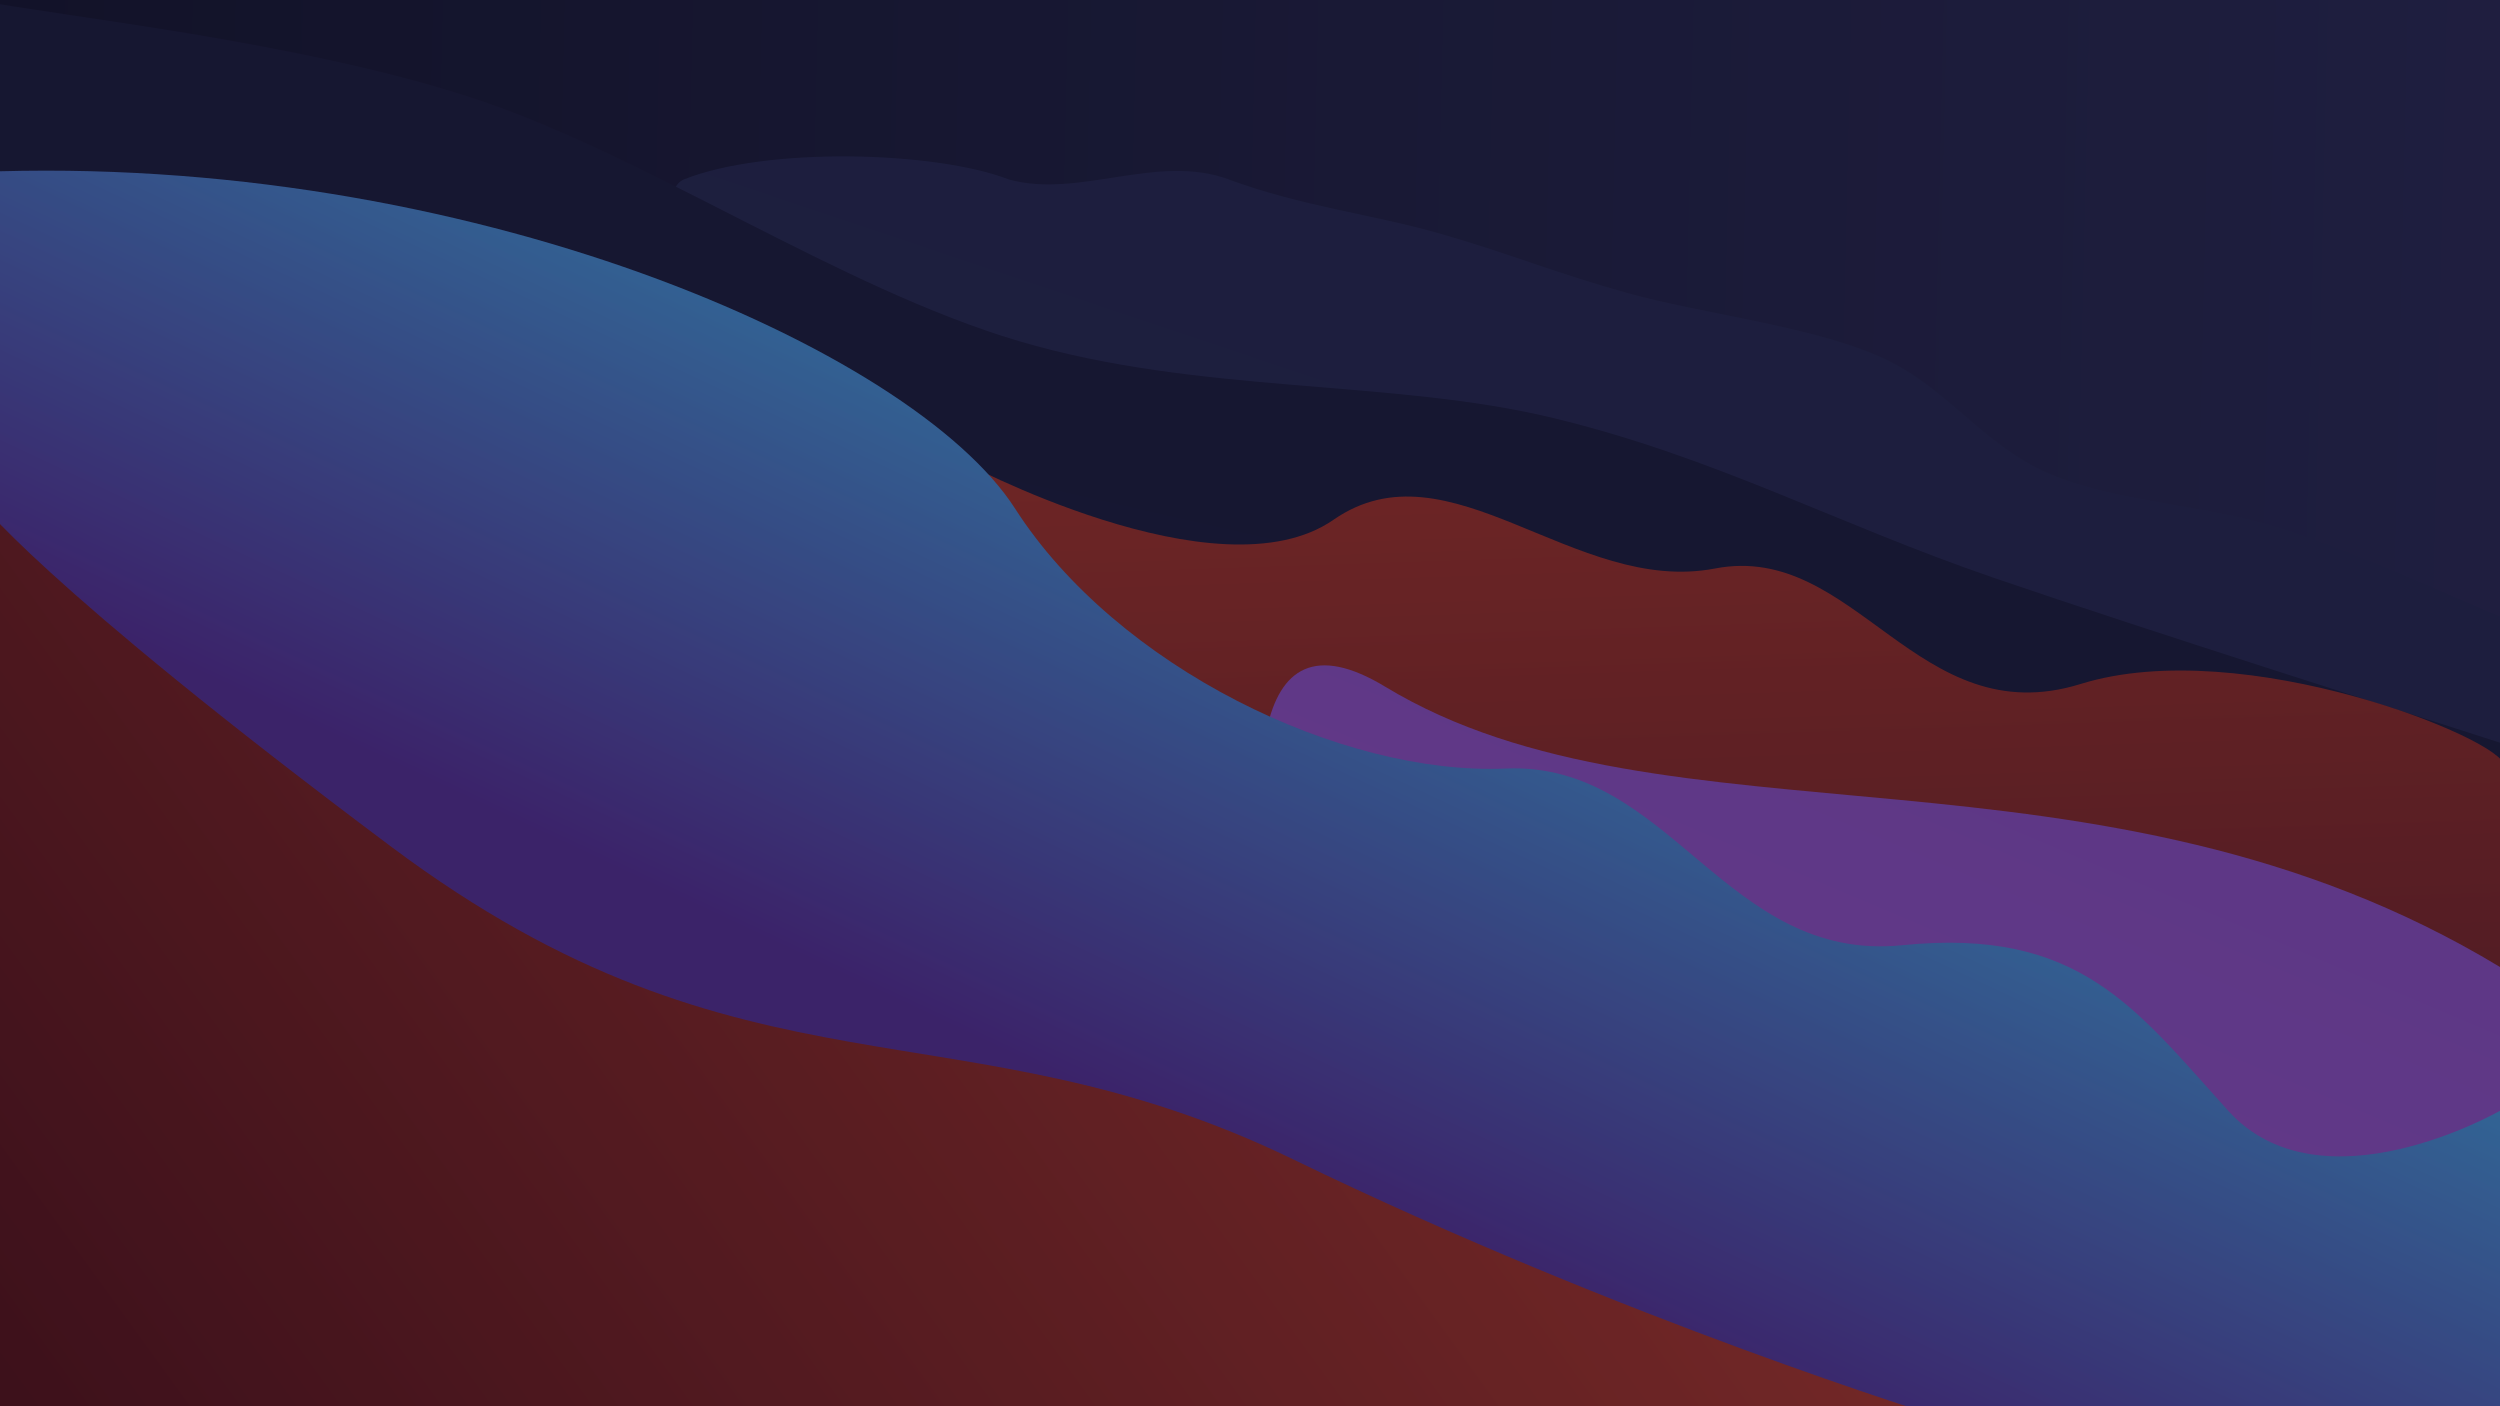 <svg width="1920" height="1080" viewBox="0 0 1920 1080" fill="none" xmlns="http://www.w3.org/2000/svg">
<g id="Frame 36" clip-path="url(#clip0)">
<rect width="1920" height="1080" fill="url(#paint0_linear)"/>
<g id="bg">
<path id="Vector" d="M525.17 137.803C588.53 112.561 718.214 115.937 774.754 137.804C828.219 152.825 888.76 117.422 943.667 137.804C998.573 158.186 1054.4 164.711 1105.48 179.264C1156.57 193.817 1194.2 209.514 1250.2 225.123C1306.19 240.732 1387.62 249.859 1441.47 272.918C1495.32 295.976 1521.67 341.35 1573.28 363.473C1624.9 385.596 1693.36 387.302 1751.15 405.654C1808.94 424.005 1891.86 462.261 1920 473.582V889.039H604.429C604.429 889.039 461.81 163.046 525.17 137.803Z" fill="url(#paint1_linear)"/>
<path id="Vector_2" d="M-18 0C45.392 12.503 228.896 31.344 362.349 75.018C495.802 118.692 644.205 221.021 782.718 262.045C921.23 303.068 1068.65 290.861 1193.42 321.159C1318.2 351.456 1410.29 402.29 1531.39 443.83C1652.48 485.37 1855.23 549.302 1920 570.397V879.103H-18V0Z" fill="url(#paint2_linear)"/>
<path id="Vector 1181" d="M1024.18 399.156C935.341 460.779 736 353 736 353V525.301L1923 744V587.89C1923.84 568.503 1723.29 486.381 1597.91 525.301C1472.52 564.221 1425 415.831 1317.11 436.613C1209.23 457.396 1113.01 337.534 1024.18 399.156Z" fill="url(#paint3_linear)"/>
<path id="Vector 1180" d="M1920 742.671C1612.04 556.371 1279.49 657.983 1063.84 527.399C848.197 396.815 1063.84 1089 1063.84 1089H1920V742.671Z" fill="url(#paint4_linear)"/>
<path id="Vector 1179" d="M779.498 390.49C701.18 268.431 358.144 116.658 -18 132.159V1088.86H1920V853.068C1920 853.068 1782.62 931.913 1711.26 853.068C1639.9 774.223 1596.98 712.154 1461 725.918C1325.02 739.683 1282.67 584.728 1156.42 590.229C1030.17 595.73 857.816 512.549 779.498 390.49Z" fill="url(#paint5_linear)"/>
<path id="Vector 1178 bg-color-red" d="M300.426 650.259C27.895 446.333 -18 382.459 -18 382.459V1088.86H1491.8C1491.8 1088.86 1249.08 1014.58 993.11 890.38C737.139 766.179 572.958 854.184 300.426 650.259Z" fill="url(#paint6_linear)"/>
<g id="Rectangle 31" filter="url(#filter0_b)">
<path d="M0 0H1920V1080H0V0Z" fill="#10121B" fill-opacity="0.4"/>
</g>
</g>
</g>
<defs>
<filter id="filter0_b" x="-20" y="-20" width="1960" height="1120" filterUnits="userSpaceOnUse" color-interpolation-filters="sRGB">
<feFlood flood-opacity="0" result="BackgroundImageFix"/>
<feGaussianBlur in="BackgroundImage" stdDeviation="10"/>
<feComposite in2="SourceAlpha" operator="in" result="effect1_backgroundBlur"/>
<feBlend mode="normal" in="SourceGraphic" in2="effect1_backgroundBlur" result="shape"/>
</filter>
<linearGradient id="paint0_linear" x1="1.09197e-05" y1="174.5" x2="1920" y2="219" gradientUnits="userSpaceOnUse">
<stop stop-color="#141333"/>
<stop offset="1" stop-color="#292759"/>
</linearGradient>
<linearGradient id="paint1_linear" x1="1356.07" y1="-101.468" x2="1023.53" y2="890.051" gradientUnits="userSpaceOnUse">
<stop stop-color="#252654"/>
<stop offset="0.614" stop-color="#262858"/>
</linearGradient>
<linearGradient id="paint2_linear" x1="951" y1="-1.30996e-05" x2="713.961" y2="1045.12" gradientUnits="userSpaceOnUse">
<stop stop-color="#1A1A40"/>
<stop offset="0.743" stop-color="#1C1B43"/>
</linearGradient>
<linearGradient id="paint3_linear" x1="1329.5" y1="353" x2="1347.15" y2="887.044" gradientUnits="userSpaceOnUse">
<stop stop-color="#AB322D"/>
<stop offset="1" stop-color="#741F2B"/>
</linearGradient>
<linearGradient id="paint4_linear" x1="1802.31" y1="250.857" x2="1447.04" y2="1090.29" gradientUnits="userSpaceOnUse">
<stop stop-color="#874FCA"/>
<stop offset="1" stop-color="#9F52D4"/>
</linearGradient>
<linearGradient id="paint5_linear" x1="1168.17" y1="431.666" x2="951" y2="893.219" gradientUnits="userSpaceOnUse">
<stop offset="0.086" stop-color="#499EE9"/>
<stop offset="1" stop-color="#592E9F"/>
</linearGradient>
<linearGradient id="paint6_linear" x1="970.162" y1="430.72" x2="7.313" y2="1128.13" gradientUnits="userSpaceOnUse">
<stop stop-color="#B2352F"/>
<stop offset="1" stop-color="#590F1C"/>
</linearGradient>
<clipPath id="clip0">
<rect width="1920" height="1080" fill="white"/>
</clipPath>
</defs>
</svg>

